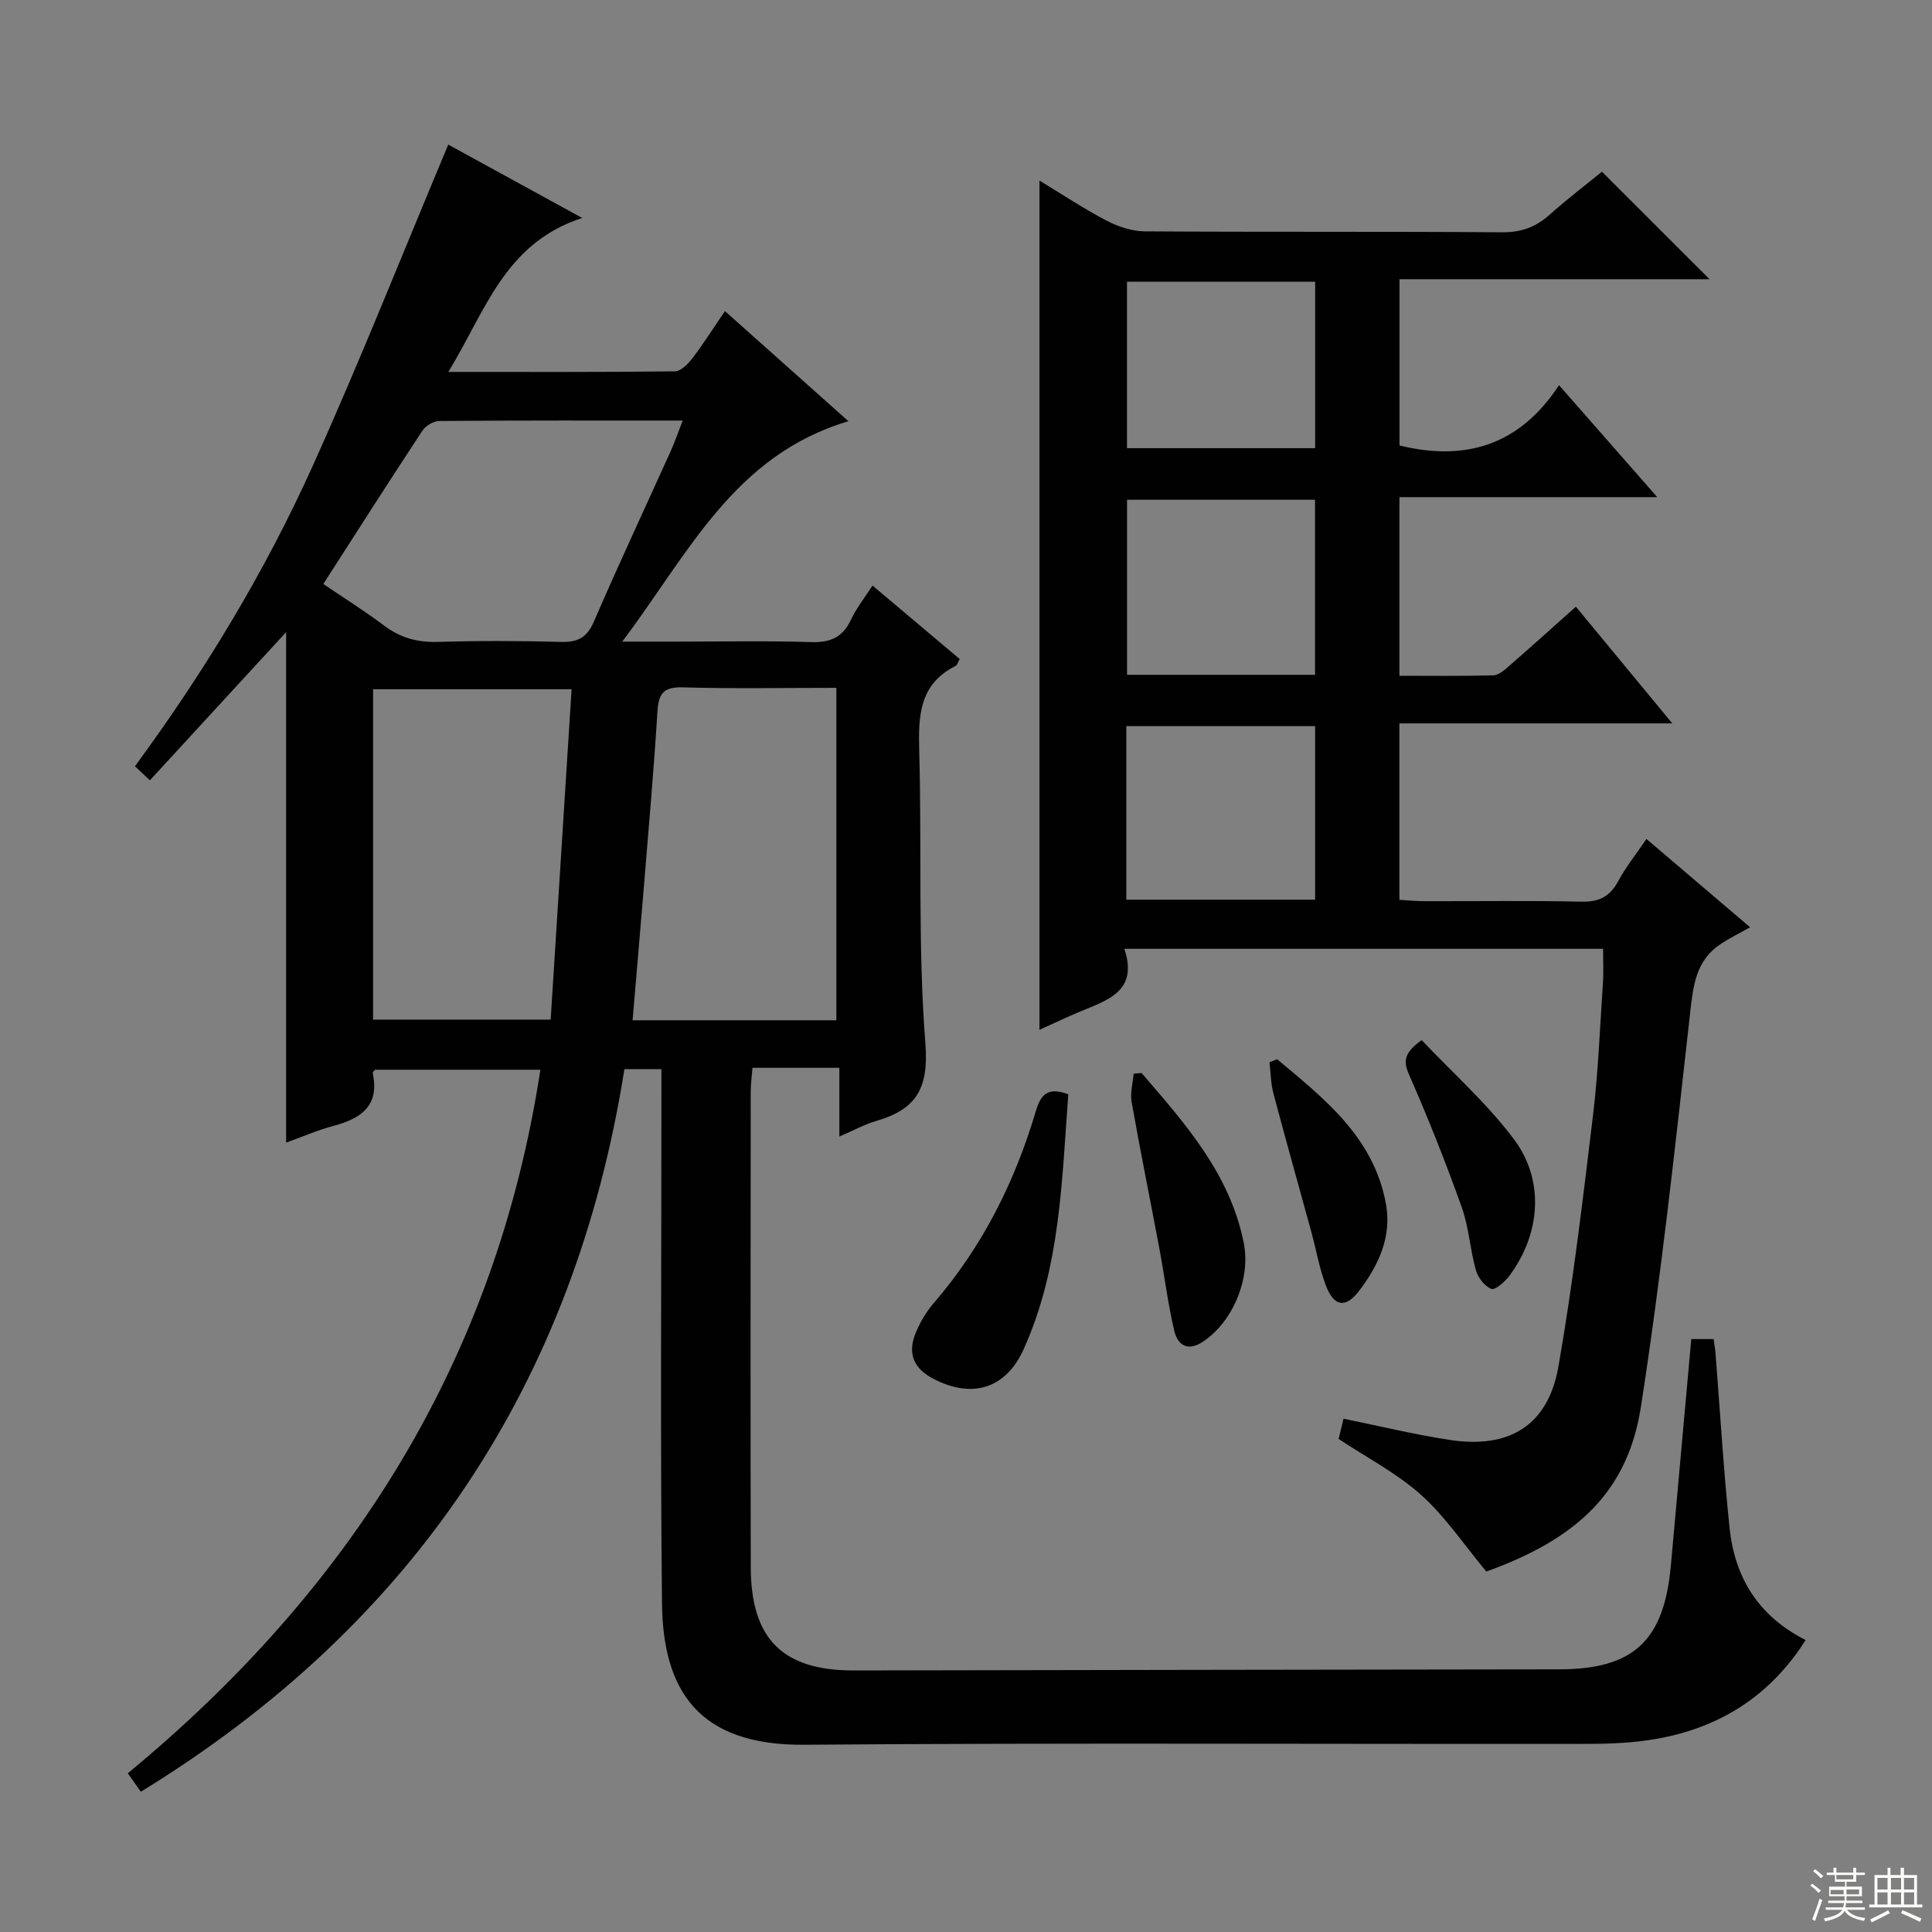 <svg enable-background="new 0 0 400 400" viewBox="0 0 400 400" xmlns="http://www.w3.org/2000/svg"><rect x="0" y="0" width="400" height="400" fill="#808080" stroke="none"/><g fill="#010102"><path d="m29.16 370.96c-.82-1.16-1.57-2.22-2.7-3.82 46.1-38.05 76.23-85.53 85.42-145.66-11.46 0-22.82 0-34.25 0-.13.19-.5.49-.46.7 1.45 6.75-2.4 9.4-8.12 10.92-3.32.88-6.5 2.28-9.81 3.47 0-35.5 0-70.54 0-105.69-9.32 10.14-18.68 20.32-28.21 30.68-1.37-1.29-2.17-2.05-3.09-2.92 14.42-19.62 26.92-40.25 36.84-62.26 9.81-21.75 18.59-43.96 28.03-66.44 8.51 4.66 17.47 9.57 27.73 15.19-16.14 5.22-20.06 19.42-27.72 31.87 16.34 0 31.64.07 46.93-.12 1.24-.02 2.73-1.56 3.64-2.75 2.29-3.01 4.31-6.22 6.7-9.72 8.51 7.59 16.65 14.85 25.57 22.8-23.72 7.04-33.08 27.38-46.83 45.63h11.07c9.33 0 18.67-.2 27.99.1 3.99.13 6.57-.96 8.29-4.63 1.11-2.38 2.8-4.49 4.46-7.08 6.13 5.17 12.09 10.19 18.06 15.22-.36.61-.5 1.24-.87 1.43-7.59 3.81-7.71 10.45-7.51 17.77.55 20.14-.3 40.36 1.27 60.4.74 9.42-2 13.66-10.2 16.04-2.35.68-4.55 1.9-7.61 3.22 0-4.88 0-9.23 0-14.23-3.43 0-6.2 0-8.96 0-2.82 0-5.65 0-9.03 0-.13 1.78-.36 3.36-.36 4.94-.02 32.83-.07 65.66.01 98.49.04 14.89 6.67 21.37 21.38 21.34 48.66-.09 97.31-.17 145.97-.23 15.41-.02 21.73-5.87 23.15-21.54 1.41-15.53 2.8-31.05 4.22-46.84h4.63c.13.96.3 1.9.38 2.86.96 12.08 1.66 24.19 2.92 36.24 1.06 10.2 5.9 18.24 15.75 23.21-7.38 11.64-17.85 18.2-31.04 20.49-4.55.79-9.25 1-13.88 1.01-54.16.07-108.32-.24-162.48.18-22.02.17-29.19-11.45-29.38-29.29-.37-34.82-.11-69.66-.12-104.48 0-1.96 0-3.91 0-6.11-2.64 0-4.75 0-7.66 0-10.29 64.93-43.57 114.96-100.12 149.61zm101.81-159.72h42.19c0-23.05 0-45.74 0-68.83-10.91 0-21.39.2-31.85-.1-4.09-.12-4.98 1.44-5.2 5.11-.74 11.94-1.8 23.87-2.77 35.8-.76 9.25-1.57 18.5-2.37 28.02zm-53.73-.14h36.77c1.46-23.05 2.89-45.64 4.33-68.4-14.37 0-27.62 0-41.1 0zm-10.3-90.19c4.21 2.86 8.55 5.58 12.63 8.64 3.36 2.52 6.88 3.48 11.09 3.35 8.49-.26 17-.23 25.49 0 3.44.09 5.36-.86 6.8-4.19 5.14-11.89 10.64-23.63 15.97-35.44.84-1.86 1.49-3.81 2.42-6.2-17.37 0-33.86-.04-50.35.09-1.2.01-2.85.96-3.52 1.99-6.86 10.4-13.55 20.9-20.53 31.76z"/><path d="m331.9 196.44c-33.22 0-65.81 0-99.11 0 2.91 8.76-3.42 10.6-9.14 12.98-2.87 1.2-5.68 2.55-8.44 3.79 0-58.55 0-116.77 0-175.82 4.75 2.87 9.21 5.85 13.93 8.31 2.38 1.24 5.23 2.18 7.88 2.2 24.66.16 49.33.01 73.99.19 3.97.03 6.98-1.09 9.85-3.66 3.57-3.2 7.39-6.1 10.81-8.88 7.56 7.55 14.73 14.72 22.28 22.26-21.32 0-42.6 0-64.2 0v34.42c13.55 3.32 24.8.05 33.03-12.48 6.99 7.97 13.28 15.14 20.34 23.18-18.38 0-35.73 0-53.38 0v36.98c6.61 0 13.04.09 19.46-.09 1.11-.03 2.3-1.12 3.26-1.95 4.51-3.92 8.95-7.93 13.81-12.26 6.57 7.95 12.98 15.71 19.96 24.16-19.17 0-37.68 0-56.5 0v36.53c1.73.1 3.48.28 5.23.28 10.83.03 21.67-.14 32.49.1 3.65.08 5.87-1.07 7.58-4.24 1.56-2.9 3.65-5.51 5.85-8.74 6.66 5.68 13.07 11.13 21.46 18.28-2.31 1.3-4.28 2.26-6.09 3.46-5.15 3.41-5.69 8.61-6.33 14.31-3.05 27.22-5.98 54.48-10.19 81.53-2.73 17.58-13.22 27.33-32 34.09-4.62-5.54-8.48-11.36-13.51-15.87-5.01-4.49-11.19-7.68-17.07-11.58.31-1.3.69-2.87 1.01-4.19 7.36 1.5 14.56 3.24 21.84 4.37 12.5 1.95 20.52-2.97 22.66-15.2 3-17.15 5.04-34.47 7.13-51.76 1.1-9.07 1.45-18.23 2.06-27.35.18-2.3.05-4.62.05-7.35zm-59.62-46.1c-13.23 0-26.11 0-39.09 0v35.93h39.09c0-12.05 0-23.78 0-35.93zm-.02-46.87c-13.31 0-26.19 0-38.92 0v36.24h38.92c0-12.12 0-24.02 0-36.24zm.03-45.15c-13.22 0-25.99 0-38.96 0v34.47h38.96c0-11.48 0-22.74 0-34.47z"/><path d="m221.18 226.56c-1.34 17.82-1.64 35.95-9.24 52.77-3.73 8.24-10.64 10.25-18.56 6.2-4.31-2.2-5.61-5.37-3.68-9.85.9-2.1 2.13-4.16 3.62-5.89 10.04-11.63 16.77-25.03 21.11-39.65 1.04-3.57 2.51-5.16 6.75-3.58z"/><path d="m236.35 222.16c9.05 10.5 18.3 20.85 21.16 35.19 1.46 7.35-2.22 16.31-8.48 20.45-3.24 2.14-5.26.59-5.94-2.38-1.31-5.62-2.01-11.38-3.08-17.06-1.89-10.08-3.94-20.12-5.72-30.22-.33-1.87.26-3.9.42-5.85.54-.04 1.09-.08 1.64-.13z"/><path d="m264.41 219.3c9.81 8.2 20.04 16.18 22.54 30 1.23 6.79-1.56 12.76-5.63 18.04-2.75 3.57-5.15 3.19-6.82-1.21-1.34-3.53-1.98-7.33-2.98-10.99-2.63-9.6-5.33-19.17-7.88-28.79-.55-2.07-.55-4.28-.8-6.43.53-.2 1.05-.41 1.57-.62z"/><path d="m294.34 215.34c6.45 6.83 13.56 13.12 19.13 20.57 6.42 8.59 5.44 19.68-1.01 28.28-.92 1.22-2.91 2.97-3.69 2.66-1.39-.55-2.77-2.33-3.2-3.86-1.21-4.29-1.45-8.89-2.94-13.06-3.27-9.16-6.86-18.23-10.77-27.13-1.21-2.75-1.57-4.55 2.48-7.46z"/></g><path d="m374.8 390.4.4-.4c.7.5 1.3 1 1.8 1.4l-.5.5c-.5-.6-1.1-1.1-1.7-1.5zm1 7.3-.6-.3c.5-1.4 1.1-2.8 1.5-4.3.2.1.4.2.6.3-.5 1.3-1 2.8-1.5 4.3zm-.4-10.3.4-.4c.4.3 1 .8 1.7 1.4l-.5.5c-.4-.5-1-1-1.6-1.5zm2.5.3h1.7v-1h.6v1h3.5v-1h.6v1h1.8v.5h-1.8v1.4h-2v1h3.2v2h-3.2v.9h3.3v.5h-3.4c0 .3-.1.6-.1.9h4v.5h-3.7c.7.9 1.9 1.5 3.8 1.7-.1.2-.2.4-.3.6-2.1-.4-3.5-1.1-4-2.1-.4 1-1.8 1.7-4 2.2-.1-.2-.2-.4-.3-.6 2.1-.4 3.4-1 3.8-1.8h-3.4v-.5h3.6c.1-.3.1-.6.2-.9h-3.3v-.5h3.4c0-.3 0-.6 0-.9h-3.2v-2h3.3v-1h-2.1v-1.4h-1.7v-.5zm1.1 3.5v1h2.7c0-.3 0-.4 0-.4 0-.1 0-.2 0-.2 0-.1 0-.2 0-.3h-2.7zm1.2-3v.9h3.5v-.9zm4.7 3h-2.6v.6.4h2.6z" fill="#fbfcfa"/><path d="m393.6 386.7h.6v1.5h2.7v6.1h1.1v.6h-11v-.6h1.1v-6.1h2.7v-1.5h.6v1.5h2.1v-1.5zm-2.7 8.8.4.6c-1.2.6-2.5 1.3-3.8 1.9-.1-.2-.2-.4-.3-.6 1.2-.6 2.5-1.2 3.7-1.9zm-2.2-6.7v2.4h2.1v-2.4zm0 3v2.5h2.1v-2.5zm2.8-3v2.4h2.1v-2.4zm0 3v2.5h2.1v-2.5zm6 6.1c-1.4-.7-2.7-1.3-3.9-1.8l.3-.6c1.5.6 2.7 1.2 3.9 1.7zm-1.2-9.1h-2.1v2.4h2.1zm-2.1 3v2.5h2.1v-2.5z" fill="#fbfcfa"/></svg>